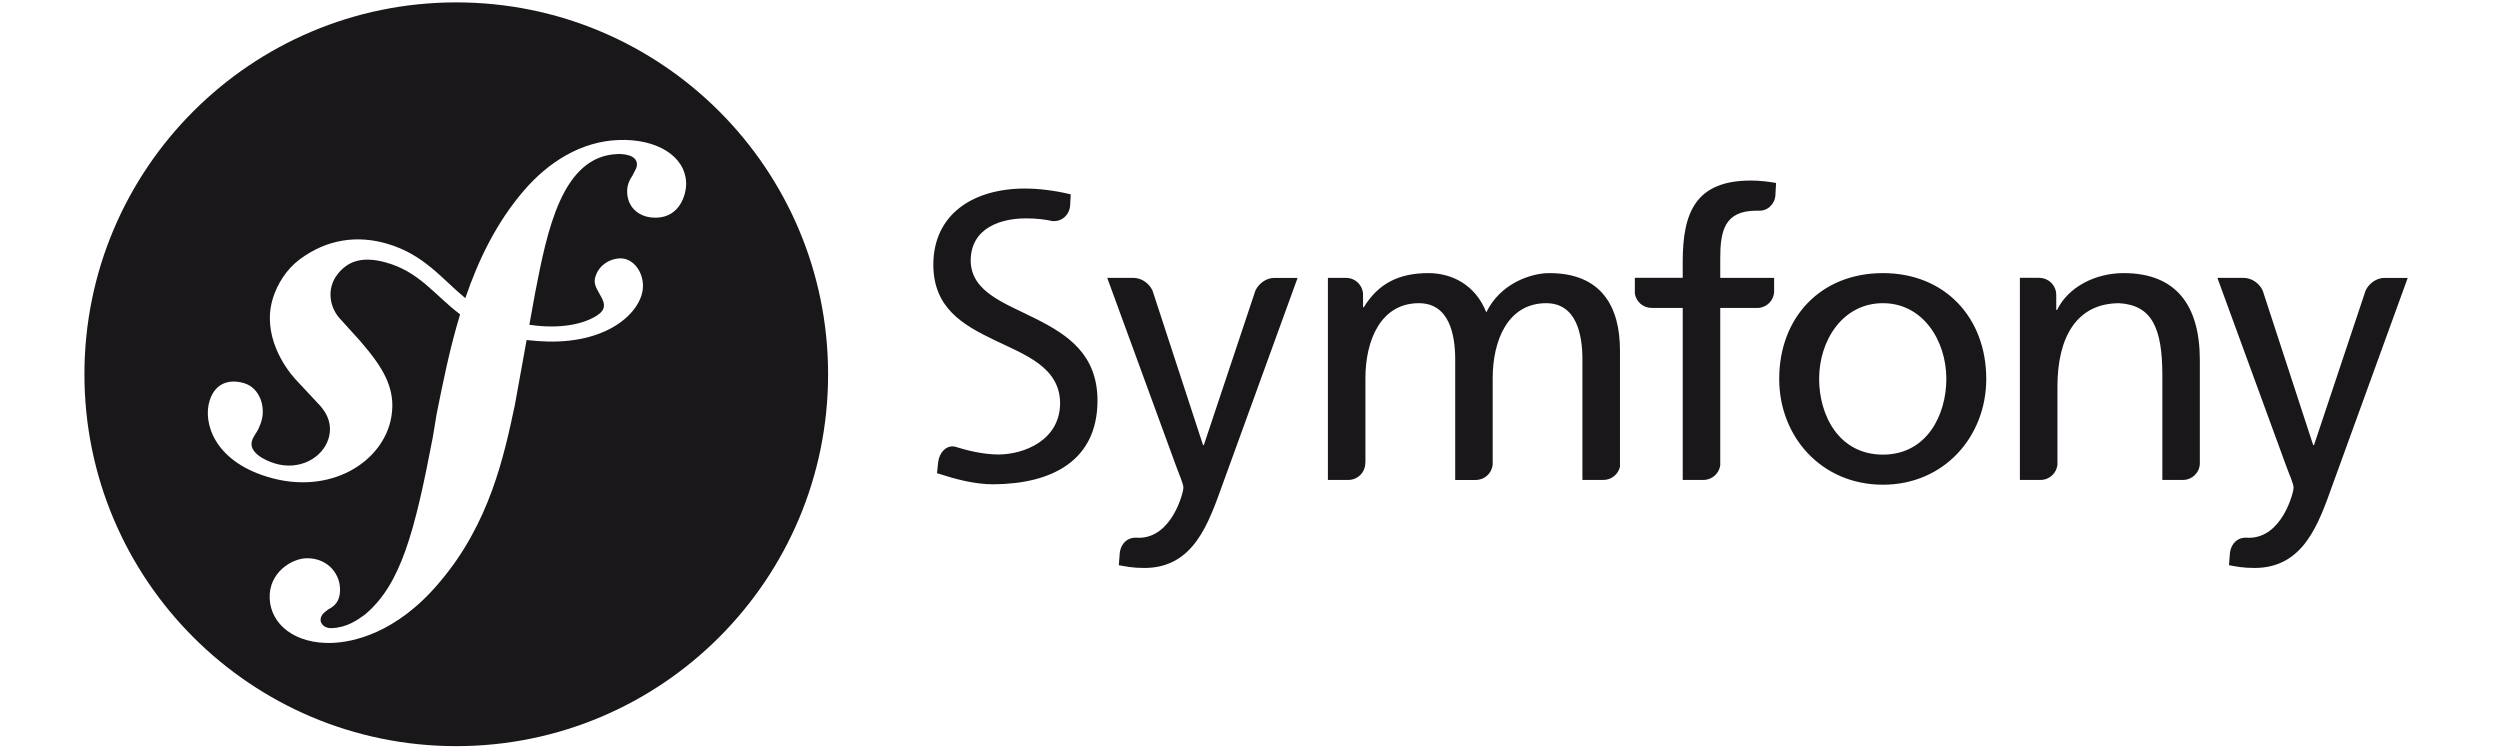 <?xml version="1.0" encoding="utf-8"?>
<!-- Generator: Adobe Illustrator 16.0.0, SVG Export Plug-In . SVG Version: 6.00 Build 0)  -->
<!DOCTYPE svg PUBLIC "-//W3C//DTD SVG 1.1//EN" "http://www.w3.org/Graphics/SVG/1.1/DTD/svg11.dtd">
<svg version="1.1" xmlns="http://www.w3.org/2000/svg" xmlns:xlink="http://www.w3.org/1999/xlink" x="0px" y="0px"
	 width="200px" height="60px" viewBox="0 0 200 60" style="enable-background:new 0 0 200 60;" xml:space="preserve">
<style type="text/css">.symfony-1{fill:#1A171B;}</style>
<path class="symfony-1 color-100" d="M101.964,22.228c-0.007,0-0.01,0.003-0.019,0.003c-0.631,0-1.241,0.435-1.513,1.016l-4.125,12.36h-0.064
	l-4.039-12.354c-0.265-0.585-0.878-1.021-1.517-1.021c-0.006,0-0.006-0.002-0.015-0.002h-2.093l5.523,15.093
	c0.189,0.538,0.572,1.36,0.572,1.711c0,0.317-0.893,3.989-3.573,3.989c-0.068,0-0.131-0.004-0.2-0.01
	c-0.684-0.033-1.202,0.438-1.316,1.172l-0.08,1.03c0.542,0.097,1.087,0.222,2.044,0.222c3.957,0,5.135-3.584,6.258-6.688l6-16.517
	h-1.849v-0.005L101.964,22.228L101.964,22.228z M82.89,25.513c-2.477-1.26-5.188-2.115-5.236-4.648
	c0.007-2.69,2.497-3.396,4.415-3.394c0.009-0.001,0.016-0.001,0.021-0.001c0.834,0,1.5,0.083,2.15,0.224
	c0.01,0,0.007-0.01,0.018-0.01c0.688,0.049,1.264-0.482,1.346-1.157l0.055-0.978c-1.258-0.31-2.573-0.467-3.715-0.467
	c-4.171,0.024-7.269,2.108-7.278,6.086c0.005,3.479,2.366,4.826,4.904,6.047c2.487,1.189,5.214,2.17,5.239,5.038
	c-0.016,2.996-2.924,4.104-4.928,4.106c-1.173-0.002-2.446-0.297-3.52-0.637c-0.671-0.107-1.222,0.481-1.309,1.264l-0.092,0.869
	c1.476,0.477,2.988,0.889,4.505,0.889c0,0,0,0,0.005,0h0.014c4.671-0.033,8.303-1.885,8.316-6.692
	C87.794,28.345,85.417,26.789,82.89,25.513z M123.943,21.848c-1.467,0-3.924,0.825-5.039,3.14c-0.86-2.189-2.744-3.14-4.627-3.14
	c-2.394,0-4.021,0.854-5.172,2.728h-0.062v-1.008c-0.011-0.74-0.612-1.337-1.356-1.337c-0.008,0-0.011-0.003-0.017-0.003h-1.438
	v16.168h1.627c0,0,0-0.002,0.004-0.002c0.753,0,1.359-0.604,1.359-1.353c0-0.019,0.008-0.024,0.012-0.042v-6.75
	c0-3.014,1.218-5.994,4.275-5.994c2.428,0,2.907,2.505,2.907,4.502v9.641h1.644c0.002,0,0.002-0.002,0.006-0.002
	c0.711,0,1.283-0.543,1.349-1.227v-6.92c0-3.014,1.213-5.994,4.278-5.994c2.424,0,2.9,2.506,2.9,4.502v9.639h1.674
	c0.002,0,0.002-0.002,0.004-0.002c0.647,0,1.188-0.449,1.326-1.053v-9.31C129.598,24.511,128.1,21.848,123.943,21.848z
	 M134.617,20.943v1.283h-3.829v1.257c0.099,0.649,0.655,1.15,1.342,1.15c0.002,0,0.005,0.002,0.009,0.002h2.479v13.76h1.649
	c0.008,0,0.006,0,0.01,0c0.686,0,1.25-0.513,1.343-1.168V24.637h2.998c0.71-0.021,1.274-0.582,1.312-1.282v-1.127h-4.31V20.69
	c0-2.188,0.317-3.836,2.897-3.836c0.053,0,0.103,0.003,0.149,0.004c0.007,0,0.005-0.007,0.013-0.007
	c0.719,0.054,1.312-0.529,1.354-1.241l0.052-0.976c-0.602-0.096-1.247-0.191-2.008-0.191
	C135.637,14.442,134.617,17.01,134.617,20.943z M169.891,21.848c-2.264,0-4.436,1.108-5.326,2.949H164.5v-1.208
	c0-0.001-0.001-0.001-0.001-0.005c0-0.748-0.61-1.354-1.362-1.354c-0.007,0-0.009-0.004-0.015-0.004h-1.531v16.168h1.652
	c0,0,0,0,0.007,0c0.709,0,1.291-0.549,1.346-1.246v-6.234c0-3.929,1.535-6.657,4.946-6.657c2.618,0.16,3.446,1.996,3.446,5.77v8.37
	h1.639l0,0c0.005,0,0.005-0.002,0.008-0.002c0.731,0,1.318-0.571,1.352-1.287v-8.313C175.984,24.449,174.104,21.848,169.891,21.848z
	 M150.635,21.848c-4.98,0-8.299,3.551-8.299,8.464c0,4.631,3.387,8.465,8.299,8.465c4.883,0,8.266-3.838,8.266-8.465
	C158.9,25.398,155.582,21.848,150.635,21.848z M150.635,36.369c-3.544,0-5.105-3.171-5.105-6.058c0-3.075,1.884-6.056,5.105-6.056
	c3.188,0,5.072,2.979,5.072,6.056C155.709,33.198,154.143,36.369,150.635,36.369z M190.777,22.23v-0.002
	c-0.006,0-0.008,0.003-0.014,0.003c-0.635,0-1.248,0.435-1.516,1.016l-4.126,12.36h-0.067l-4.035-12.354
	c-0.265-0.585-0.879-1.021-1.517-1.021c-0.005,0-0.01-0.002-0.015-0.002h-2.096l5.521,15.093c0.189,0.538,0.576,1.36,0.576,1.711
	c0,0.317-0.895,3.989-3.576,3.989c-0.064,0-0.135-0.004-0.201-0.01c-0.682-0.033-1.195,0.438-1.312,1.172l-0.082,1.03
	c0.543,0.097,1.086,0.222,2.045,0.222c3.959,0,5.14-3.584,6.257-6.688l5.998-16.517h-1.841V22.23L190.777,22.23z"/>
<path class="symfony-1 color-100" d="M36.501,0.191c-16.429,0-29.747,13.32-29.747,29.75c0,16.43,13.318,29.75,29.747,29.75
	c16.428,0,29.747-13.323,29.747-29.75C66.25,13.511,52.93,0.191,36.501,0.191z M52.544,17.412c-1.376,0.048-2.328-0.775-2.372-2.025
	c-0.014-0.459,0.105-0.859,0.419-1.329c0.306-0.6,0.372-0.67,0.364-0.931c-0.028-0.787-1.217-0.816-1.542-0.804
	c-4.465,0.148-5.645,6.176-6.597,11.077l-0.468,2.583c2.572,0.376,4.398-0.088,5.417-0.747c1.433-0.93-0.401-1.885-0.172-2.945
	c0.236-1.08,1.217-1.6,1.997-1.623c1.092-0.027,1.872,1.105,1.847,2.254c-0.039,1.9-2.561,4.51-7.603,4.402
	c-0.613-0.016-1.178-0.059-1.705-0.123l-0.951,5.254c-0.853,3.975-1.983,9.405-6.03,14.146c-3.478,4.135-7.006,4.777-8.589,4.832
	c-2.955,0.102-4.916-1.478-4.986-3.58c-0.067-2.039,1.734-3.152,2.917-3.19c1.577-0.054,2.668,1.095,2.711,2.411
	c0.041,1.114-0.542,1.463-0.927,1.672c-0.258,0.208-0.645,0.419-0.628,0.879c0.007,0.196,0.218,0.646,0.874,0.627
	c1.25-0.043,2.082-0.66,2.663-1.076c2.878-2.397,3.987-6.581,5.44-14.192l0.305-1.846c0.496-2.476,1.043-5.233,1.88-7.989
	c-2.031-1.528-3.247-3.421-5.978-4.163c-1.871-0.51-3.014-0.077-3.815,0.938c-0.95,1.201-0.635,2.766,0.283,3.681l1.518,1.677
	c1.858,2.149,2.874,3.819,2.492,6.068c-0.607,3.591-4.883,6.345-9.94,4.791c-4.315-1.33-5.122-4.386-4.604-6.069
	c0.457-1.482,1.633-1.761,2.785-1.411c1.233,0.384,1.714,1.88,1.363,3.032c-0.04,0.122-0.103,0.331-0.232,0.604
	c-0.144,0.316-0.409,0.597-0.521,0.963c-0.278,0.908,0.96,1.551,1.825,1.815c1.931,0.596,3.815-0.414,4.294-1.978
	c0.442-1.438-0.465-2.438-0.841-2.825l-1.828-1.958c-0.837-0.931-2.676-3.532-1.78-6.446c0.347-1.125,1.076-2.318,2.134-3.108
	c2.232-1.666,4.662-1.939,6.971-1.272c2.992,0.86,4.43,2.839,6.292,4.365c1.043-3.059,2.491-6.053,4.666-8.582
	c1.963-2.301,4.601-3.969,7.623-4.071c3.018-0.103,5.302,1.267,5.377,3.435C54.916,15.559,54.386,17.35,52.544,17.412z"/>
</svg>
